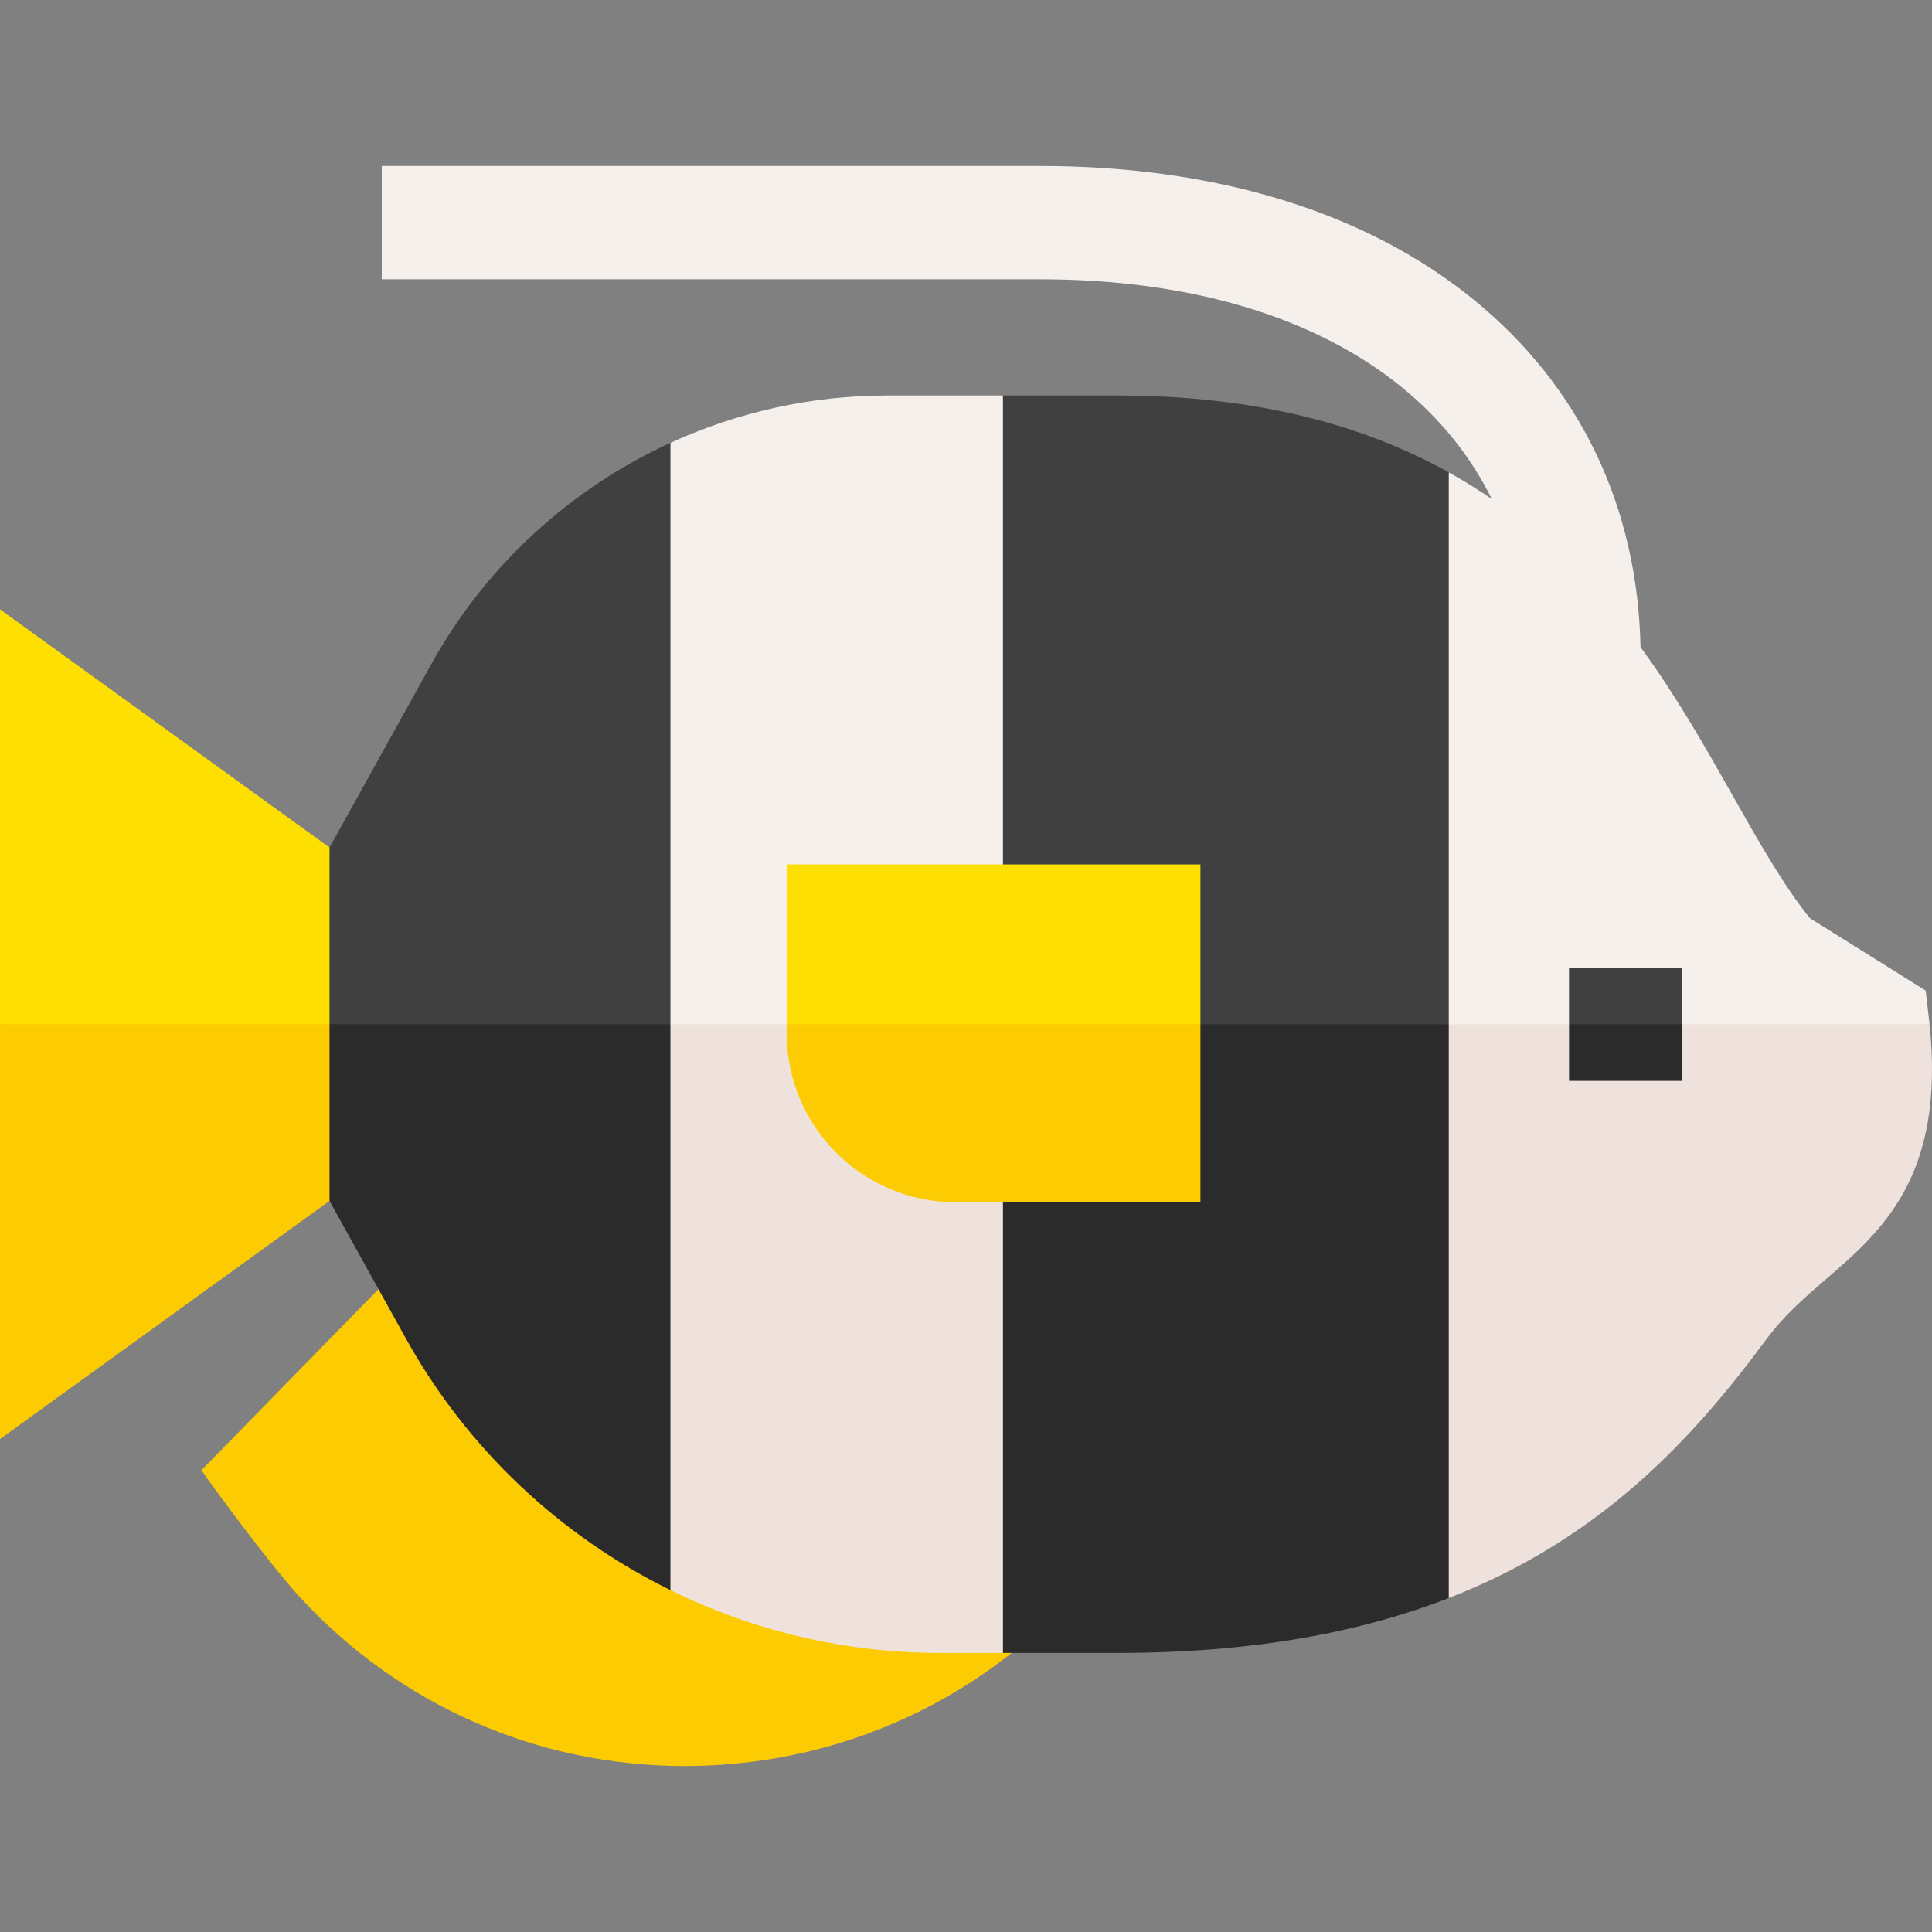 <svg id="Capa_1" enable-background="new 0 0 511.555 511.555" viewBox="0 0 511.555 511.555" xmlns="http://www.w3.org/2000/svg"><rect x="0" y="0" width="511.555" height="511.555" fill="#808080" stroke="none"/><g><path d="m126.006 314.98-72.686 74.314c5.579 7.91 18.998 25.843 25.691 33.175 26.469 28.991 63.311 45.138 102.279 45.138 3.199 0 6.418-.109 9.641-.329 42.631-2.905 80.981-24.719 105.216-59.85z" fill="#fdcb02"/><g><path d="m271.38 251.782-108 11.383 14.133 157.867c21.846 10.755 46.192 16.631 71.378 16.631h16.669z" fill="#efe2dd"/><path d="m510.904 271.189-157.737-13.488 30.127 165.544c39.784-15.402 64.234-41.295 84.279-68.471 4.744-6.431 10.15-11.096 15.873-16.034 14.853-12.815 31.644-27.334 27.458-67.551z" fill="#efe2dd"/><g fill="#f5f0eb"><path d="m265.561 104.715h-30.586c-20.174 0-39.715 4.418-57.456 12.547l-14.138 153.926h108z"/><path d="m371.394 102.719c10.163 8.321 18.071 18.218 23.598 29.412-3.606-2.478-7.397-4.836-11.386-7.055l-30.44 146.113h157.737c-.061-.583-1.017-8.9-1.017-8.9l-30.661-19.167c-7.032-8.729-13.592-20.34-20.511-32.586-6.978-12.351-14.673-25.963-24.333-39.196-.805-37.193-15.967-68.895-43.983-91.832-28.413-23.263-68.224-35.559-115.127-35.559h-174.187v30h174.188c39.894-.001 73.132 9.948 96.122 28.77z"/></g></g><g><path d="m415.449 271.189v15h30v-15l-15-10z" fill="#2b2b2b"/><path d="m415.449 256.189h30v15h-30z" fill="#404040"/></g><g><g><path d="m87.249 317.974 20.23 36.446c16.278 29.325 40.941 52.291 70.036 66.608v-149.84l-45.133-10-55.133 10z" fill="#2b2b2b"/><path d="m114.233 175.789-26.984 48.615-10 46.785h100.266v-153.933c-26.356 12.069-48.737 32.331-63.282 58.533z" fill="#404040"/></g><path d="m265.561 271.189v166.474h30.147c36.044 0 64.603-5.469 87.898-14.539v-151.935l-59.023-10z" fill="#2b2b2b"/><path d="m383.606 125.076c-22.181-12.343-50.538-20.361-87.898-20.361h-30.147v166.474h118.046v-146.113z" fill="#404040"/></g><g><path d="m0 381.039 87.249-63.065v-46.785l-45.228-10-42.021 10z" fill="#fdcb02"/><path d="m0 161.338v109.851h87.249v-46.786z" fill="#fddf02"/></g><g><path d="m208.303 273.607c0 24.661 20.063 44.725 44.725 44.725h64.825v-47.143l-51.715-10-57.835 10z" fill="#fdcb02"/><path d="m208.303 228.882h109.55v42.307h-109.55z" fill="#fddf02"/></g></g><g/><g/><g/><g/><g/><g/><g/><g/><g/><g/><g/><g/><g/><g/><g/></svg>
